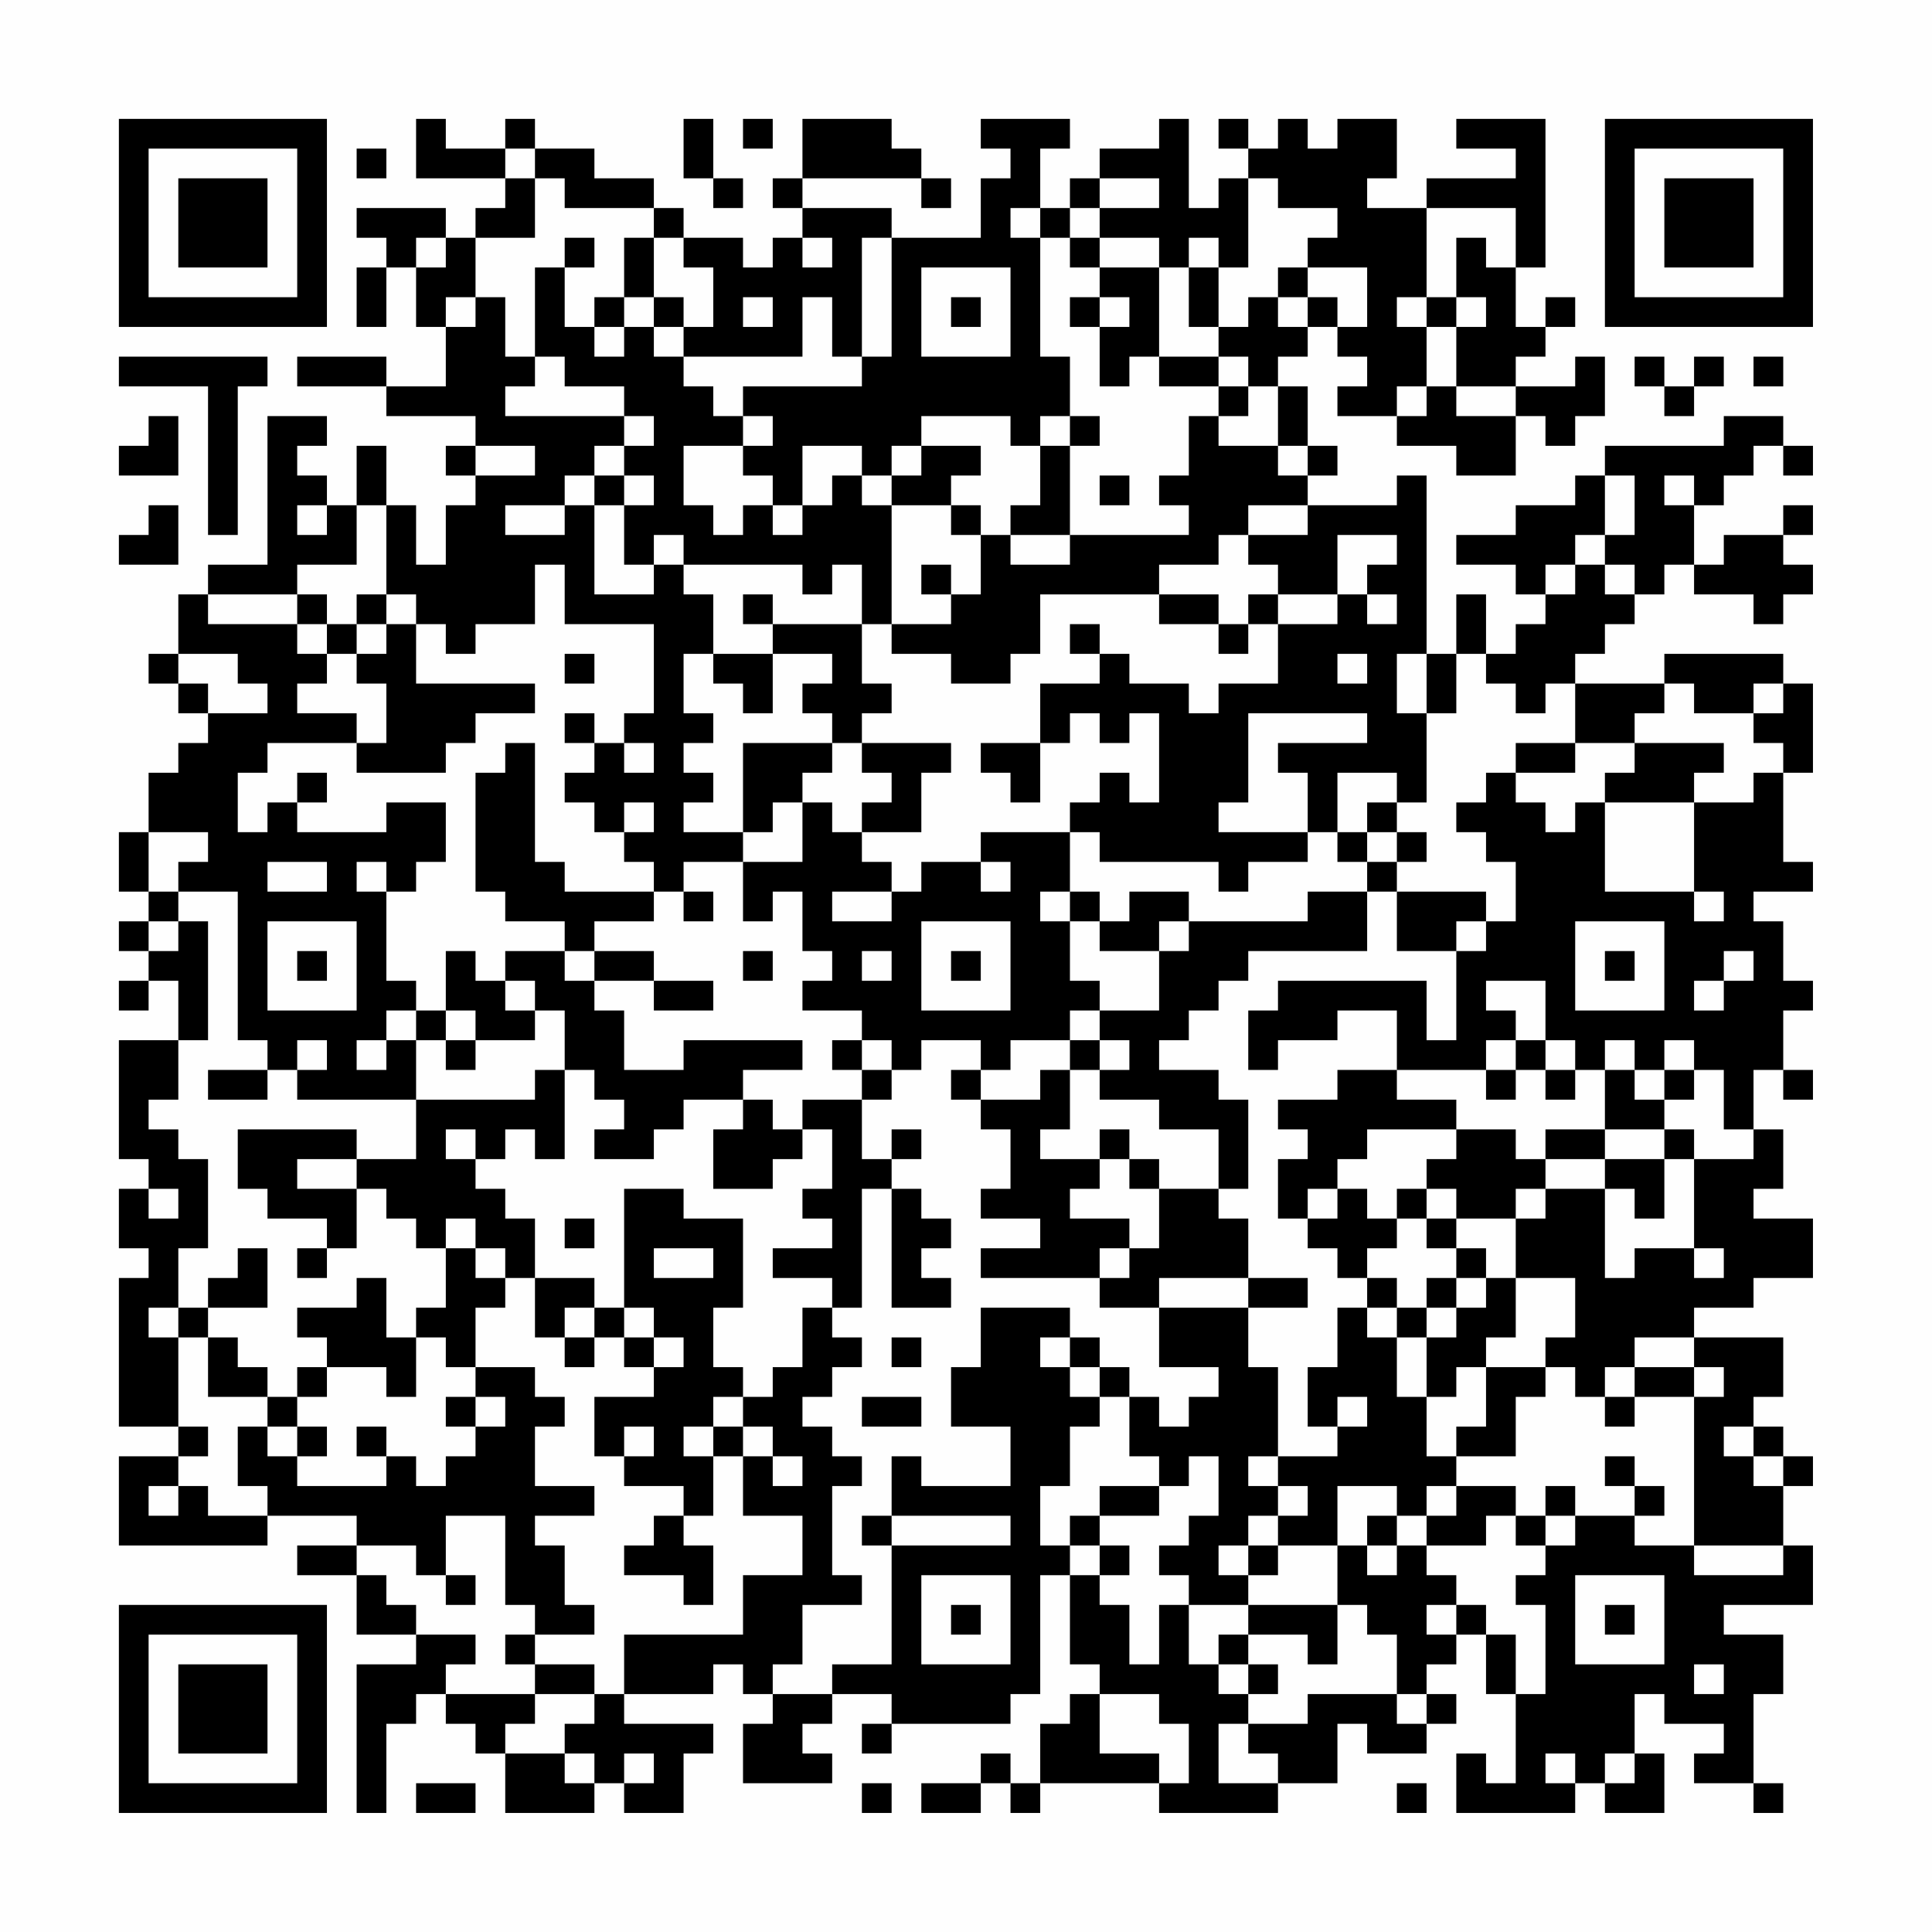 <?xml version="1.0" encoding="UTF-8"?>
<svg xmlns="http://www.w3.org/2000/svg" version="1.1" width="300" height="300" viewBox="0 0 300 300"><rect x="0" y="0" width="300" height="300" fill="#fefefe"/><g transform="scale(4.615)"><g transform="translate(4,4)"><path fill-rule="evenodd" d="M10 0L10 2L13 2L13 3L12 3L12 4L11 4L11 3L8 3L8 4L9 4L9 5L8 5L8 7L9 7L9 5L10 5L10 7L11 7L11 9L9 9L9 8L6 8L6 9L9 9L9 10L12 10L12 11L11 11L11 12L12 12L12 13L11 13L11 15L10 15L10 13L9 13L9 11L8 11L8 13L7 13L7 12L6 12L6 11L7 11L7 10L5 10L5 15L3 15L3 16L2 16L2 18L1 18L1 19L2 19L2 20L3 20L3 21L2 21L2 22L1 22L1 24L0 24L0 26L1 26L1 27L0 27L0 28L1 28L1 29L0 29L0 30L1 30L1 29L2 29L2 31L0 31L0 35L1 35L1 36L0 36L0 38L1 38L1 39L0 39L0 44L2 44L2 45L0 45L0 48L5 48L5 47L8 47L8 48L6 48L6 49L8 49L8 51L10 51L10 52L8 52L8 57L9 57L9 54L10 54L10 53L11 53L11 54L12 54L12 55L13 55L13 57L16 57L16 56L17 56L17 57L19 57L19 55L20 55L20 54L17 54L17 53L20 53L20 52L21 52L21 53L22 53L22 54L21 54L21 56L24 56L24 55L23 55L23 54L24 54L24 53L26 53L26 54L25 54L25 55L26 55L26 54L30 54L30 53L31 53L31 49L32 49L32 52L33 52L33 53L32 53L32 54L31 54L31 56L30 56L30 55L29 55L29 56L27 56L27 57L29 57L29 56L30 56L30 57L31 57L31 56L35 56L35 57L39 57L39 56L41 56L41 54L42 54L42 55L44 55L44 54L45 54L45 53L44 53L44 52L45 52L45 51L46 51L46 53L47 53L47 56L46 56L46 55L45 55L45 57L49 57L49 56L50 56L50 57L52 57L52 55L51 55L51 53L52 53L52 54L54 54L54 55L53 55L53 56L55 56L55 57L56 57L56 56L55 56L55 53L56 53L56 51L54 51L54 50L57 50L57 48L56 48L56 46L57 46L57 45L56 45L56 44L55 44L55 43L56 43L56 41L53 41L53 40L55 40L55 39L57 39L57 37L55 37L55 36L56 36L56 34L55 34L55 32L56 32L56 33L57 33L57 32L56 32L56 30L57 30L57 29L56 29L56 27L55 27L55 26L57 26L57 25L56 25L56 22L57 22L57 19L56 19L56 18L52 18L52 19L49 19L49 18L50 18L50 17L51 17L51 16L52 16L52 15L53 15L53 16L55 16L55 17L56 17L56 16L57 16L57 15L56 15L56 14L57 14L57 13L56 13L56 14L54 14L54 15L53 15L53 13L54 13L54 12L55 12L55 11L56 11L56 12L57 12L57 11L56 11L56 10L54 10L54 11L50 11L50 12L49 12L49 13L47 13L47 14L45 14L45 15L47 15L47 16L48 16L48 17L47 17L47 18L46 18L46 16L45 16L45 18L44 18L44 12L43 12L43 13L40 13L40 12L41 12L41 11L40 11L40 9L39 9L39 8L40 8L40 7L41 7L41 8L42 8L42 9L41 9L41 10L43 10L43 11L45 11L45 12L47 12L47 10L48 10L48 11L49 11L49 10L50 10L50 8L49 8L49 9L47 9L47 8L48 8L48 7L49 7L49 6L48 6L48 7L47 7L47 5L48 5L48 0L45 0L45 1L47 1L47 2L44 2L44 3L42 3L42 2L43 2L43 0L41 0L41 1L40 1L40 0L39 0L39 1L38 1L38 0L37 0L37 1L38 1L38 2L37 2L37 3L36 3L36 0L35 0L35 1L33 1L33 2L32 2L32 3L31 3L31 1L32 1L32 0L29 0L29 1L30 1L30 2L29 2L29 4L26 4L26 3L23 3L23 2L27 2L27 3L28 3L28 2L27 2L27 1L26 1L26 0L23 0L23 2L22 2L22 3L23 3L23 4L22 4L22 5L21 5L21 4L19 4L19 3L18 3L18 2L16 2L16 1L14 1L14 0L13 0L13 1L11 1L11 0ZM19 0L19 2L20 2L20 3L21 3L21 2L20 2L20 0ZM21 0L21 1L22 1L22 0ZM8 1L8 2L9 2L9 1ZM13 1L13 2L14 2L14 4L12 4L12 6L11 6L11 7L12 7L12 6L13 6L13 8L14 8L14 9L13 9L13 10L17 10L17 11L16 11L16 12L15 12L15 13L13 13L13 14L15 14L15 13L16 13L16 16L18 16L18 15L19 15L19 16L20 16L20 18L19 18L19 20L20 20L20 21L19 21L19 22L20 22L20 23L19 23L19 24L21 24L21 25L19 25L19 26L18 26L18 25L17 25L17 24L18 24L18 23L17 23L17 24L16 24L16 23L15 23L15 22L16 22L16 21L17 21L17 22L18 22L18 21L17 21L17 20L18 20L18 17L15 17L15 15L14 15L14 17L12 17L12 18L11 18L11 17L10 17L10 16L9 16L9 13L8 13L8 15L6 15L6 16L3 16L3 17L6 17L6 18L7 18L7 19L6 19L6 20L8 20L8 21L5 21L5 22L4 22L4 24L5 24L5 23L6 23L6 24L9 24L9 23L11 23L11 25L10 25L10 26L9 26L9 25L8 25L8 26L9 26L9 29L10 29L10 30L9 30L9 31L8 31L8 32L9 32L9 31L10 31L10 33L6 33L6 32L7 32L7 31L6 31L6 32L5 32L5 31L4 31L4 26L2 26L2 25L3 25L3 24L1 24L1 26L2 26L2 27L1 27L1 28L2 28L2 27L3 27L3 31L2 31L2 33L1 33L1 34L2 34L2 35L3 35L3 38L2 38L2 40L1 40L1 41L2 41L2 44L3 44L3 45L2 45L2 46L1 46L1 47L2 47L2 46L3 46L3 47L5 47L5 46L4 46L4 44L5 44L5 45L6 45L6 46L9 46L9 45L10 45L10 46L11 46L11 45L12 45L12 44L13 44L13 43L12 43L12 42L14 42L14 43L15 43L15 44L14 44L14 46L16 46L16 47L14 47L14 48L15 48L15 50L16 50L16 51L14 51L14 50L13 50L13 47L11 47L11 49L10 49L10 48L8 48L8 49L9 49L9 50L10 50L10 51L12 51L12 52L11 52L11 53L14 53L14 54L13 54L13 55L15 55L15 56L16 56L16 55L15 55L15 54L16 54L16 53L17 53L17 51L21 51L21 49L23 49L23 47L21 47L21 45L22 45L22 46L23 46L23 45L22 45L22 44L21 44L21 43L22 43L22 42L23 42L23 40L24 40L24 41L25 41L25 42L24 42L24 43L23 43L23 44L24 44L24 45L25 45L25 46L24 46L24 49L25 49L25 50L23 50L23 52L22 52L22 53L24 53L24 52L26 52L26 48L30 48L30 47L26 47L26 45L27 45L27 46L30 46L30 44L28 44L28 42L29 42L29 40L32 40L32 41L31 41L31 42L32 42L32 43L33 43L33 44L32 44L32 46L31 46L31 48L32 48L32 49L33 49L33 50L34 50L34 52L35 52L35 50L36 50L36 52L37 52L37 53L38 53L38 54L37 54L37 56L39 56L39 55L38 55L38 54L40 54L40 53L43 53L43 54L44 54L44 53L43 53L43 51L42 51L42 50L41 50L41 48L42 48L42 49L43 49L43 48L44 48L44 49L45 49L45 50L44 50L44 51L45 51L45 50L46 50L46 51L47 51L47 53L48 53L48 50L47 50L47 49L48 49L48 48L49 48L49 47L51 47L51 48L53 48L53 49L56 49L56 48L53 48L53 43L54 43L54 42L53 42L53 41L51 41L51 42L50 42L50 43L49 43L49 42L48 42L48 41L49 41L49 39L47 39L47 37L48 37L48 36L50 36L50 39L51 39L51 38L53 38L53 39L54 39L54 38L53 38L53 35L55 35L55 34L54 34L54 32L53 32L53 31L52 31L52 32L51 32L51 31L50 31L50 32L49 32L49 31L48 31L48 29L46 29L46 30L47 30L47 31L46 31L46 32L43 32L43 30L41 30L41 31L39 31L39 32L38 32L38 30L39 30L39 29L44 29L44 31L45 31L45 28L46 28L46 27L47 27L47 25L46 25L46 24L45 24L45 23L46 23L46 22L47 22L47 23L48 23L48 24L49 24L49 23L50 23L50 26L53 26L53 27L54 27L54 26L53 26L53 23L55 23L55 22L56 22L56 21L55 21L55 20L56 20L56 19L55 19L55 20L53 20L53 19L52 19L52 20L51 20L51 21L49 21L49 19L48 19L48 20L47 20L47 19L46 19L46 18L45 18L45 20L44 20L44 18L43 18L43 20L44 20L44 23L43 23L43 22L41 22L41 24L40 24L40 22L39 22L39 21L42 21L42 20L38 20L38 23L37 23L37 24L40 24L40 25L38 25L38 26L37 26L37 25L33 25L33 24L32 24L32 23L33 23L33 22L34 22L34 23L35 23L35 20L34 20L34 21L33 21L33 20L32 20L32 21L31 21L31 19L33 19L33 18L34 18L34 19L36 19L36 20L37 20L37 19L39 19L39 17L41 17L41 16L42 16L42 17L43 17L43 16L42 16L42 15L43 15L43 14L41 14L41 16L39 16L39 15L38 15L38 14L40 14L40 13L38 13L38 14L37 14L37 15L35 15L35 16L31 16L31 18L30 18L30 19L28 19L28 18L26 18L26 17L28 17L28 16L29 16L29 14L30 14L30 15L32 15L32 14L36 14L36 13L35 13L35 12L36 12L36 10L37 10L37 11L39 11L39 12L40 12L40 11L39 11L39 9L38 9L38 8L37 8L37 7L38 7L38 6L39 6L39 7L40 7L40 6L41 6L41 7L42 7L42 5L40 5L40 4L41 4L41 3L39 3L39 2L38 2L38 5L37 5L37 4L36 4L36 5L35 5L35 4L33 4L33 3L35 3L35 2L33 2L33 3L32 3L32 4L31 4L31 3L30 3L30 4L31 4L31 8L32 8L32 10L31 10L31 11L30 11L30 10L27 10L27 11L26 11L26 12L25 12L25 11L23 11L23 13L22 13L22 12L21 12L21 11L22 11L22 10L21 10L21 9L25 9L25 8L26 8L26 4L25 4L25 8L24 8L24 6L23 6L23 8L19 8L19 7L20 7L20 5L19 5L19 4L18 4L18 3L15 3L15 2L14 2L14 1ZM44 3L44 6L43 6L43 7L44 7L44 9L43 9L43 10L44 10L44 9L45 9L45 10L47 10L47 9L45 9L45 7L46 7L46 6L45 6L45 4L46 4L46 5L47 5L47 3ZM10 4L10 5L11 5L11 4ZM15 4L15 5L14 5L14 8L15 8L15 9L17 9L17 10L18 10L18 11L17 11L17 12L16 12L16 13L17 13L17 15L18 15L18 14L19 14L19 15L23 15L23 16L24 16L24 15L25 15L25 17L22 17L22 16L21 16L21 17L22 17L22 18L20 18L20 19L21 19L21 20L22 20L22 18L24 18L24 19L23 19L23 20L24 20L24 21L21 21L21 24L22 24L22 23L23 23L23 25L21 25L21 27L22 27L22 26L23 26L23 28L24 28L24 29L23 29L23 30L25 30L25 31L24 31L24 32L25 32L25 33L23 33L23 34L22 34L22 33L21 33L21 32L23 32L23 31L19 31L19 32L17 32L17 30L16 30L16 29L18 29L18 30L20 30L20 29L18 29L18 28L16 28L16 27L18 27L18 26L15 26L15 25L14 25L14 21L13 21L13 22L12 22L12 26L13 26L13 27L15 27L15 28L13 28L13 29L12 29L12 28L11 28L11 30L10 30L10 31L11 31L11 32L12 32L12 31L14 31L14 30L15 30L15 32L14 32L14 33L10 33L10 35L8 35L8 34L4 34L4 36L5 36L5 37L7 37L7 38L6 38L6 39L7 39L7 38L8 38L8 36L9 36L9 37L10 37L10 38L11 38L11 40L10 40L10 41L9 41L9 39L8 39L8 40L6 40L6 41L7 41L7 42L6 42L6 43L5 43L5 42L4 42L4 41L3 41L3 40L5 40L5 38L4 38L4 39L3 39L3 40L2 40L2 41L3 41L3 43L5 43L5 44L6 44L6 45L7 45L7 44L6 44L6 43L7 43L7 42L9 42L9 43L10 43L10 41L11 41L11 42L12 42L12 40L13 40L13 39L14 39L14 41L15 41L15 42L16 42L16 41L17 41L17 42L18 42L18 43L16 43L16 45L17 45L17 46L19 46L19 47L18 47L18 48L17 48L17 49L19 49L19 50L20 50L20 48L19 48L19 47L20 47L20 45L21 45L21 44L20 44L20 43L21 43L21 42L20 42L20 40L21 40L21 37L19 37L19 36L17 36L17 40L16 40L16 39L14 39L14 37L13 37L13 36L12 36L12 35L13 35L13 34L14 34L14 35L15 35L15 32L16 32L16 33L17 33L17 34L16 34L16 35L18 35L18 34L19 34L19 33L21 33L21 34L20 34L20 36L22 36L22 35L23 35L23 34L24 34L24 36L23 36L23 37L24 37L24 38L22 38L22 39L24 39L24 40L25 40L25 36L26 36L26 40L28 40L28 39L27 39L27 38L28 38L28 37L27 37L27 36L26 36L26 35L27 35L27 34L26 34L26 35L25 35L25 33L26 33L26 32L27 32L27 31L29 31L29 32L28 32L28 33L29 33L29 34L30 34L30 36L29 36L29 37L31 37L31 38L29 38L29 39L33 39L33 40L35 40L35 42L37 42L37 43L36 43L36 44L35 44L35 43L34 43L34 42L33 42L33 41L32 41L32 42L33 42L33 43L34 43L34 45L35 45L35 46L33 46L33 47L32 47L32 48L33 48L33 49L34 49L34 48L33 48L33 47L35 47L35 46L36 46L36 45L37 45L37 47L36 47L36 48L35 48L35 49L36 49L36 50L38 50L38 51L37 51L37 52L38 52L38 53L39 53L39 52L38 52L38 51L40 51L40 52L41 52L41 50L38 50L38 49L39 49L39 48L41 48L41 46L43 46L43 47L42 47L42 48L43 48L43 47L44 47L44 48L46 48L46 47L47 47L47 48L48 48L48 47L49 47L49 46L48 46L48 47L47 47L47 46L45 46L45 45L47 45L47 43L48 43L48 42L46 42L46 41L47 41L47 39L46 39L46 38L45 38L45 37L47 37L47 36L48 36L48 35L50 35L50 36L51 36L51 37L52 37L52 35L53 35L53 34L52 34L52 33L53 33L53 32L52 32L52 33L51 33L51 32L50 32L50 34L48 34L48 35L47 35L47 34L45 34L45 33L43 33L43 32L41 32L41 33L39 33L39 34L40 34L40 35L39 35L39 37L40 37L40 38L41 38L41 39L42 39L42 40L41 40L41 42L40 42L40 44L41 44L41 45L39 45L39 42L38 42L38 40L40 40L40 39L38 39L38 37L37 37L37 36L38 36L38 33L37 33L37 32L35 32L35 31L36 31L36 30L37 30L37 29L38 29L38 28L42 28L42 26L43 26L43 28L45 28L45 27L46 27L46 26L43 26L43 25L44 25L44 24L43 24L43 23L42 23L42 24L41 24L41 25L42 25L42 26L40 26L40 27L36 27L36 26L34 26L34 27L33 27L33 26L32 26L32 24L29 24L29 25L27 25L27 26L26 26L26 25L25 25L25 24L27 24L27 22L28 22L28 21L25 21L25 20L26 20L26 19L25 19L25 17L26 17L26 13L28 13L28 14L29 14L29 13L28 13L28 12L29 12L29 11L27 11L27 12L26 12L26 13L25 13L25 12L24 12L24 13L23 13L23 14L22 14L22 13L21 13L21 14L20 14L20 13L19 13L19 11L21 11L21 10L20 10L20 9L19 9L19 8L18 8L18 7L19 7L19 6L18 6L18 4L17 4L17 6L16 6L16 7L15 7L15 5L16 5L16 4ZM23 4L23 5L24 5L24 4ZM32 4L32 5L33 5L33 6L32 6L32 7L33 7L33 9L34 9L34 8L35 8L35 9L37 9L37 10L38 10L38 9L37 9L37 8L35 8L35 5L33 5L33 4ZM27 5L27 8L30 8L30 5ZM36 5L36 7L37 7L37 5ZM39 5L39 6L40 6L40 5ZM17 6L17 7L16 7L16 8L17 8L17 7L18 7L18 6ZM21 6L21 7L22 7L22 6ZM28 6L28 7L29 7L29 6ZM33 6L33 7L34 7L34 6ZM44 6L44 7L45 7L45 6ZM0 8L0 9L3 9L3 14L4 14L4 9L5 9L5 8ZM51 8L51 9L52 9L52 10L53 10L53 9L54 9L54 8L53 8L53 9L52 9L52 8ZM55 8L55 9L56 9L56 8ZM1 10L1 11L0 11L0 12L2 12L2 10ZM32 10L32 11L31 11L31 13L30 13L30 14L32 14L32 11L33 11L33 10ZM12 11L12 12L14 12L14 11ZM17 12L17 13L18 13L18 12ZM33 12L33 13L34 13L34 12ZM50 12L50 14L49 14L49 15L48 15L48 16L49 16L49 15L50 15L50 16L51 16L51 15L50 15L50 14L51 14L51 12ZM52 12L52 13L53 13L53 12ZM1 13L1 14L0 14L0 15L2 15L2 13ZM6 13L6 14L7 14L7 13ZM27 15L27 16L28 16L28 15ZM6 16L6 17L7 17L7 18L8 18L8 19L9 19L9 21L8 21L8 22L11 22L11 21L12 21L12 20L14 20L14 19L10 19L10 17L9 17L9 16L8 16L8 17L7 17L7 16ZM35 16L35 17L37 17L37 18L38 18L38 17L39 17L39 16L38 16L38 17L37 17L37 16ZM8 17L8 18L9 18L9 17ZM32 17L32 18L33 18L33 17ZM2 18L2 19L3 19L3 20L5 20L5 19L4 19L4 18ZM15 18L15 19L16 19L16 18ZM41 18L41 19L42 19L42 18ZM15 20L15 21L16 21L16 20ZM24 21L24 22L23 22L23 23L24 23L24 24L25 24L25 23L26 23L26 22L25 22L25 21ZM29 21L29 22L30 22L30 23L31 23L31 21ZM47 21L47 22L49 22L49 21ZM51 21L51 22L50 22L50 23L53 23L53 22L54 22L54 21ZM6 22L6 23L7 23L7 22ZM42 24L42 25L43 25L43 24ZM5 25L5 26L7 26L7 25ZM29 25L29 26L30 26L30 25ZM19 26L19 27L20 27L20 26ZM24 26L24 27L26 27L26 26ZM31 26L31 27L32 27L32 29L33 29L33 30L32 30L32 31L30 31L30 32L29 32L29 33L31 33L31 32L32 32L32 34L31 34L31 35L33 35L33 36L32 36L32 37L34 37L34 38L33 38L33 39L34 39L34 38L35 38L35 36L37 36L37 34L35 34L35 33L33 33L33 32L34 32L34 31L33 31L33 30L35 30L35 28L36 28L36 27L35 27L35 28L33 28L33 27L32 27L32 26ZM5 27L5 30L8 30L8 27ZM27 27L27 30L30 30L30 27ZM49 27L49 30L52 30L52 27ZM6 28L6 29L7 29L7 28ZM15 28L15 29L16 29L16 28ZM21 28L21 29L22 29L22 28ZM25 28L25 29L26 29L26 28ZM28 28L28 29L29 29L29 28ZM50 28L50 29L51 29L51 28ZM54 28L54 29L53 29L53 30L54 30L54 29L55 29L55 28ZM13 29L13 30L14 30L14 29ZM11 30L11 31L12 31L12 30ZM25 31L25 32L26 32L26 31ZM32 31L32 32L33 32L33 31ZM47 31L47 32L46 32L46 33L47 33L47 32L48 32L48 33L49 33L49 32L48 32L48 31ZM3 32L3 33L5 33L5 32ZM11 34L11 35L12 35L12 34ZM33 34L33 35L34 35L34 36L35 36L35 35L34 35L34 34ZM42 34L42 35L41 35L41 36L40 36L40 37L41 37L41 36L42 36L42 37L43 37L43 38L42 38L42 39L43 39L43 40L42 40L42 41L43 41L43 43L44 43L44 45L45 45L45 44L46 44L46 42L45 42L45 43L44 43L44 41L45 41L45 40L46 40L46 39L45 39L45 38L44 38L44 37L45 37L45 36L44 36L44 35L45 35L45 34ZM50 34L50 35L52 35L52 34ZM6 35L6 36L8 36L8 35ZM1 36L1 37L2 37L2 36ZM43 36L43 37L44 37L44 36ZM11 37L11 38L12 38L12 39L13 39L13 38L12 38L12 37ZM15 37L15 38L16 38L16 37ZM18 38L18 39L20 39L20 38ZM35 39L35 40L38 40L38 39ZM44 39L44 40L43 40L43 41L44 41L44 40L45 40L45 39ZM15 40L15 41L16 41L16 40ZM17 40L17 41L18 41L18 42L19 42L19 41L18 41L18 40ZM26 41L26 42L27 42L27 41ZM51 42L51 43L50 43L50 44L51 44L51 43L53 43L53 42ZM11 43L11 44L12 44L12 43ZM25 43L25 44L27 44L27 43ZM41 43L41 44L42 44L42 43ZM8 44L8 45L9 45L9 44ZM17 44L17 45L18 45L18 44ZM19 44L19 45L20 45L20 44ZM54 44L54 45L55 45L55 46L56 46L56 45L55 45L55 44ZM38 45L38 46L39 46L39 47L38 47L38 48L37 48L37 49L38 49L38 48L39 48L39 47L40 47L40 46L39 46L39 45ZM50 45L50 46L51 46L51 47L52 47L52 46L51 46L51 45ZM44 46L44 47L45 47L45 46ZM25 47L25 48L26 48L26 47ZM11 49L11 50L12 50L12 49ZM27 49L27 52L30 52L30 49ZM49 49L49 52L52 52L52 49ZM28 50L28 51L29 51L29 50ZM50 50L50 51L51 51L51 50ZM13 51L13 52L14 52L14 53L16 53L16 52L14 52L14 51ZM53 52L53 53L54 53L54 52ZM33 53L33 55L35 55L35 56L36 56L36 54L35 54L35 53ZM17 55L17 56L18 56L18 55ZM48 55L48 56L49 56L49 55ZM50 55L50 56L51 56L51 55ZM10 56L10 57L12 57L12 56ZM25 56L25 57L26 57L26 56ZM43 56L43 57L44 57L44 56ZM0 0L0 7L7 7L7 0ZM1 1L1 6L6 6L6 1ZM2 2L2 5L5 5L5 2ZM50 0L50 7L57 7L57 0ZM51 1L51 6L56 6L56 1ZM52 2L52 5L55 5L55 2ZM0 50L0 57L7 57L7 50ZM1 51L1 56L6 56L6 51ZM2 52L2 55L5 55L5 52Z" fill="#000000"/></g></g></svg>
